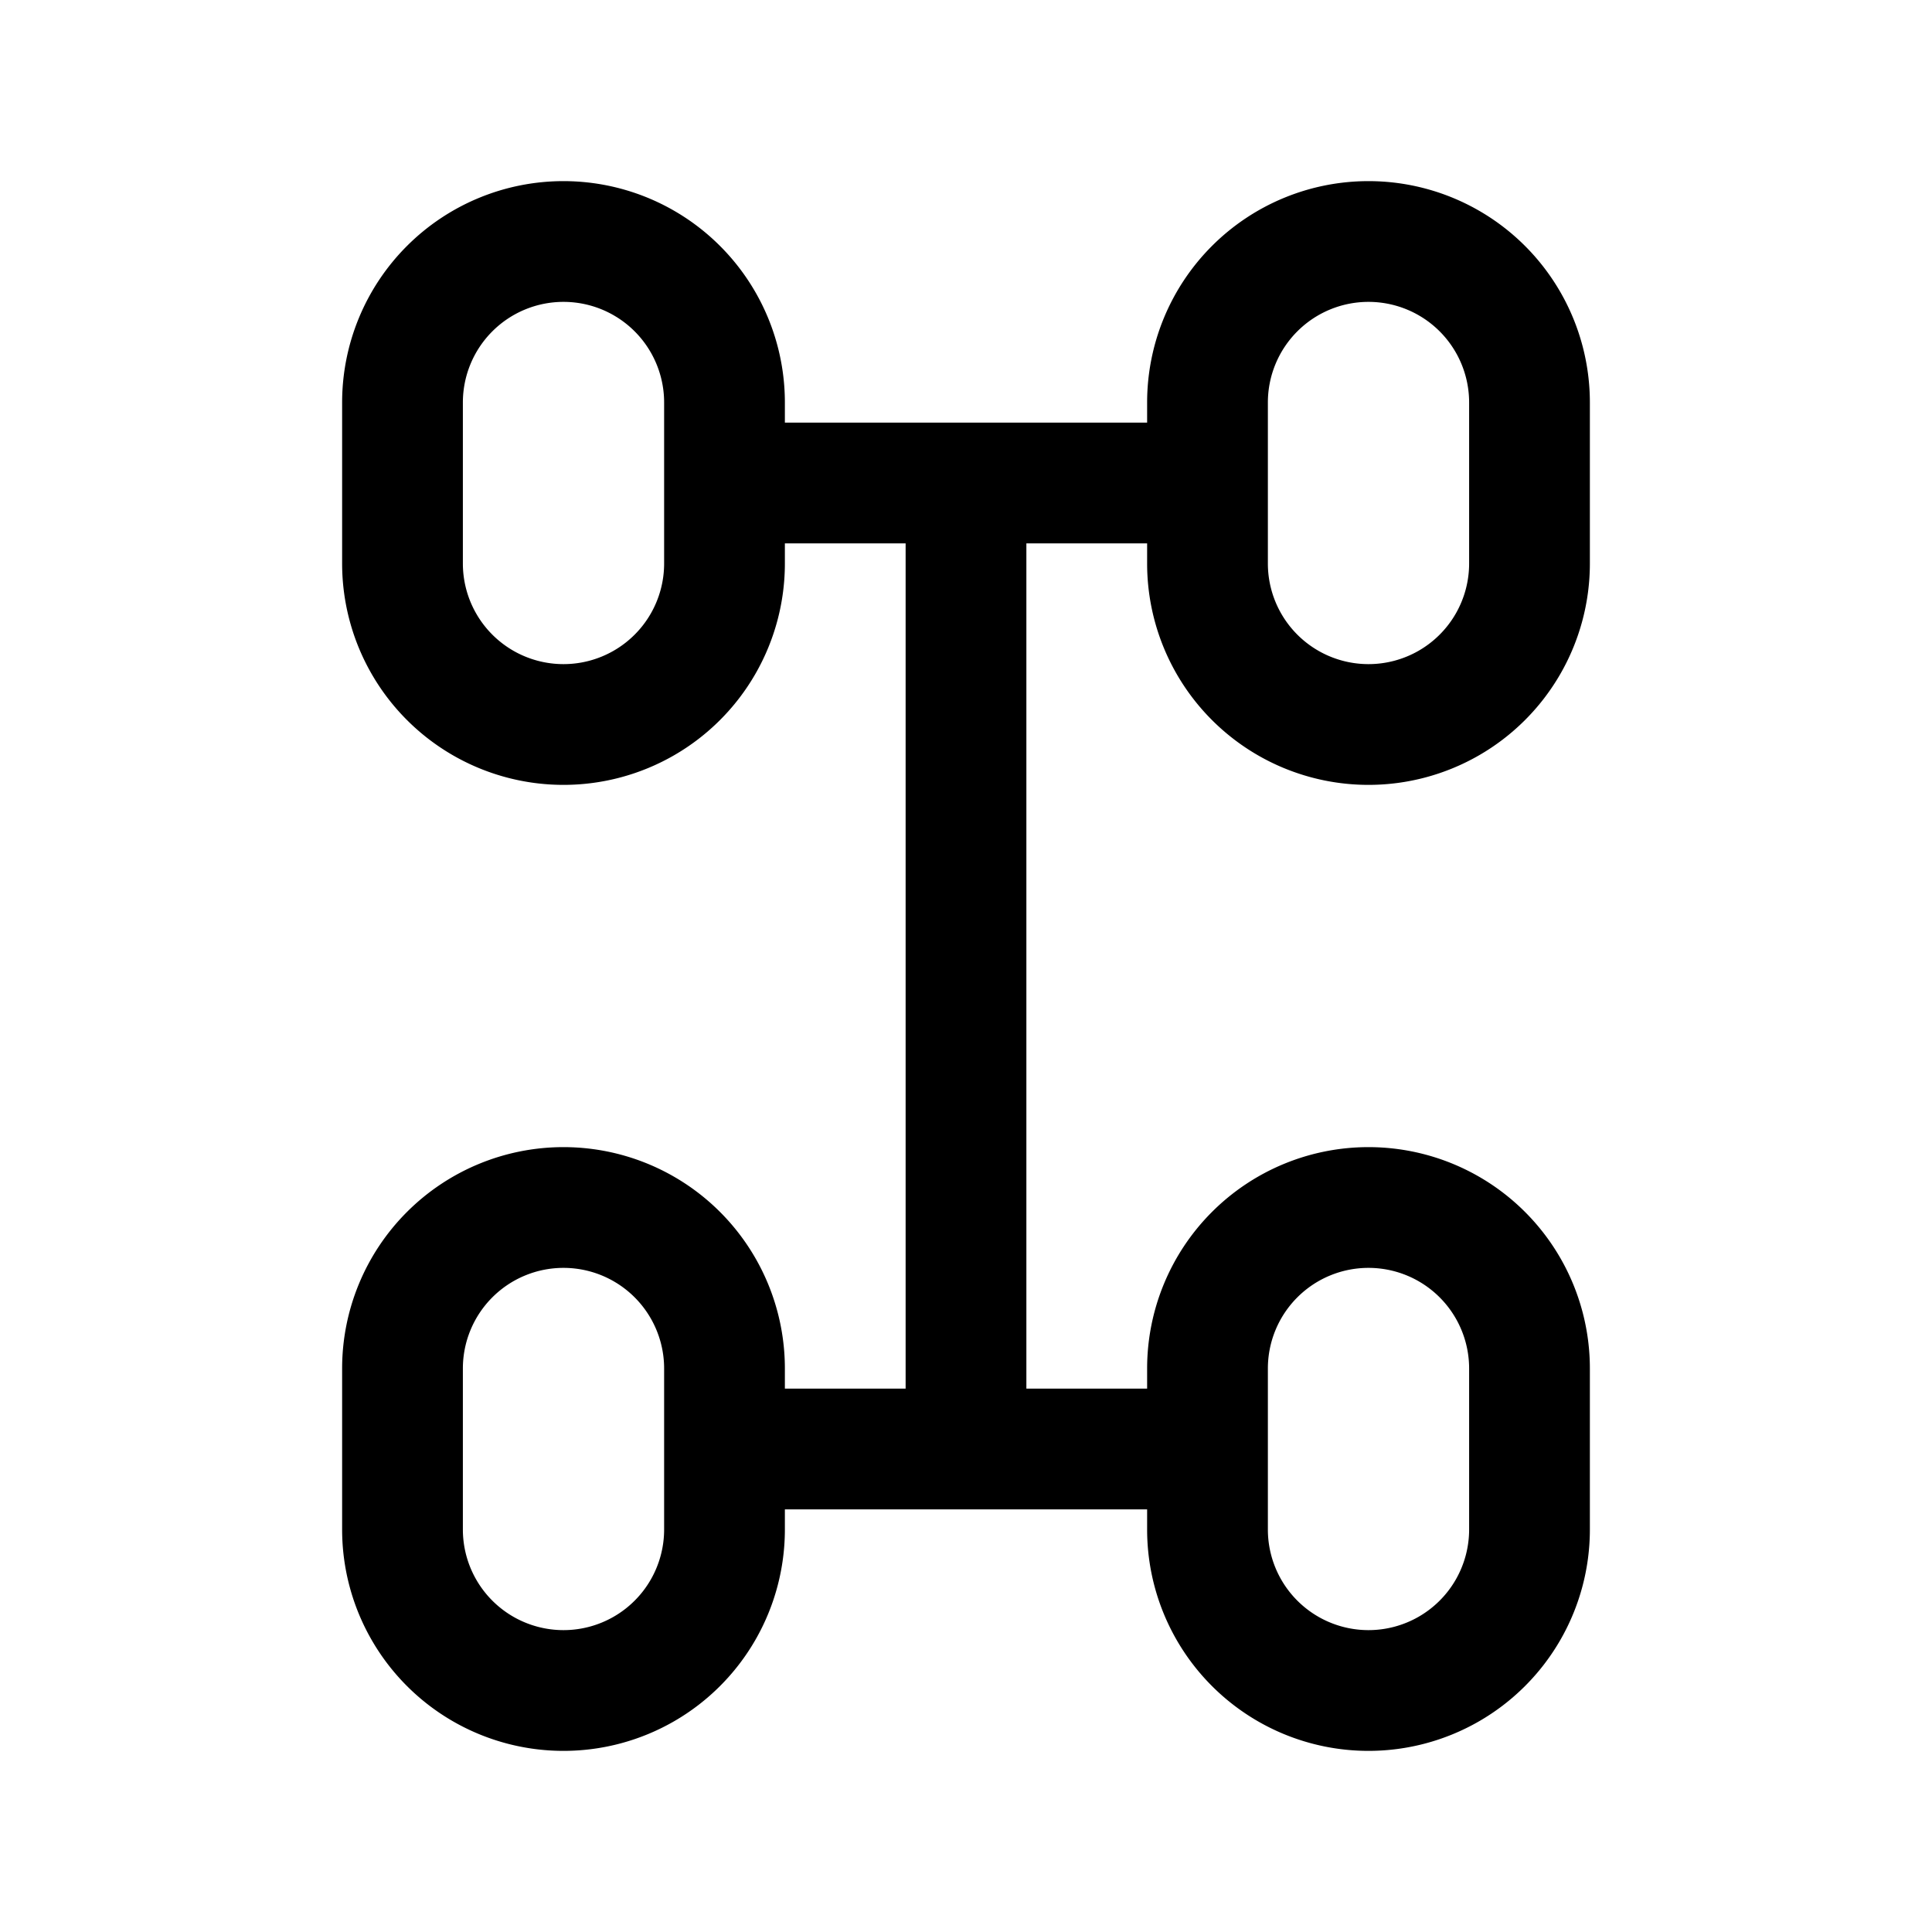<svg id="carFourWheelDrive" xmlns="http://www.w3.org/2000/svg" fill="none" viewBox="0 0 24 24">
    <path stroke="currentColor" stroke-linecap="round" stroke-linejoin="round" stroke-width="1.5"
          d="M9 6V5a2 2 0 0 0-2-2v0a2 2 0 0 0-2 2v2a2 2 0 0 0 2 2v0a2 2 0 0 0 2-2zm0 0h3m0 0v12m0-12h3m-3 12H9m3 0h3m-6 0v-1a2 2 0 0 0-2-2v0a2 2 0 0 0-2 2v2a2 2 0 0 0 2 2v0a2 2 0 0 0 2-2zm6-12V5a2 2 0 0 1 2-2v0a2 2 0 0 1 2 2v2a2 2 0 0 1-2 2v0a2 2 0 0 1-2-2zm0 12v-1a2 2 0 0 1 2-2v0a2 2 0 0 1 2 2v2a2 2 0 0 1-2 2v0a2 2 0 0 1-2-2z"/>
</svg>
